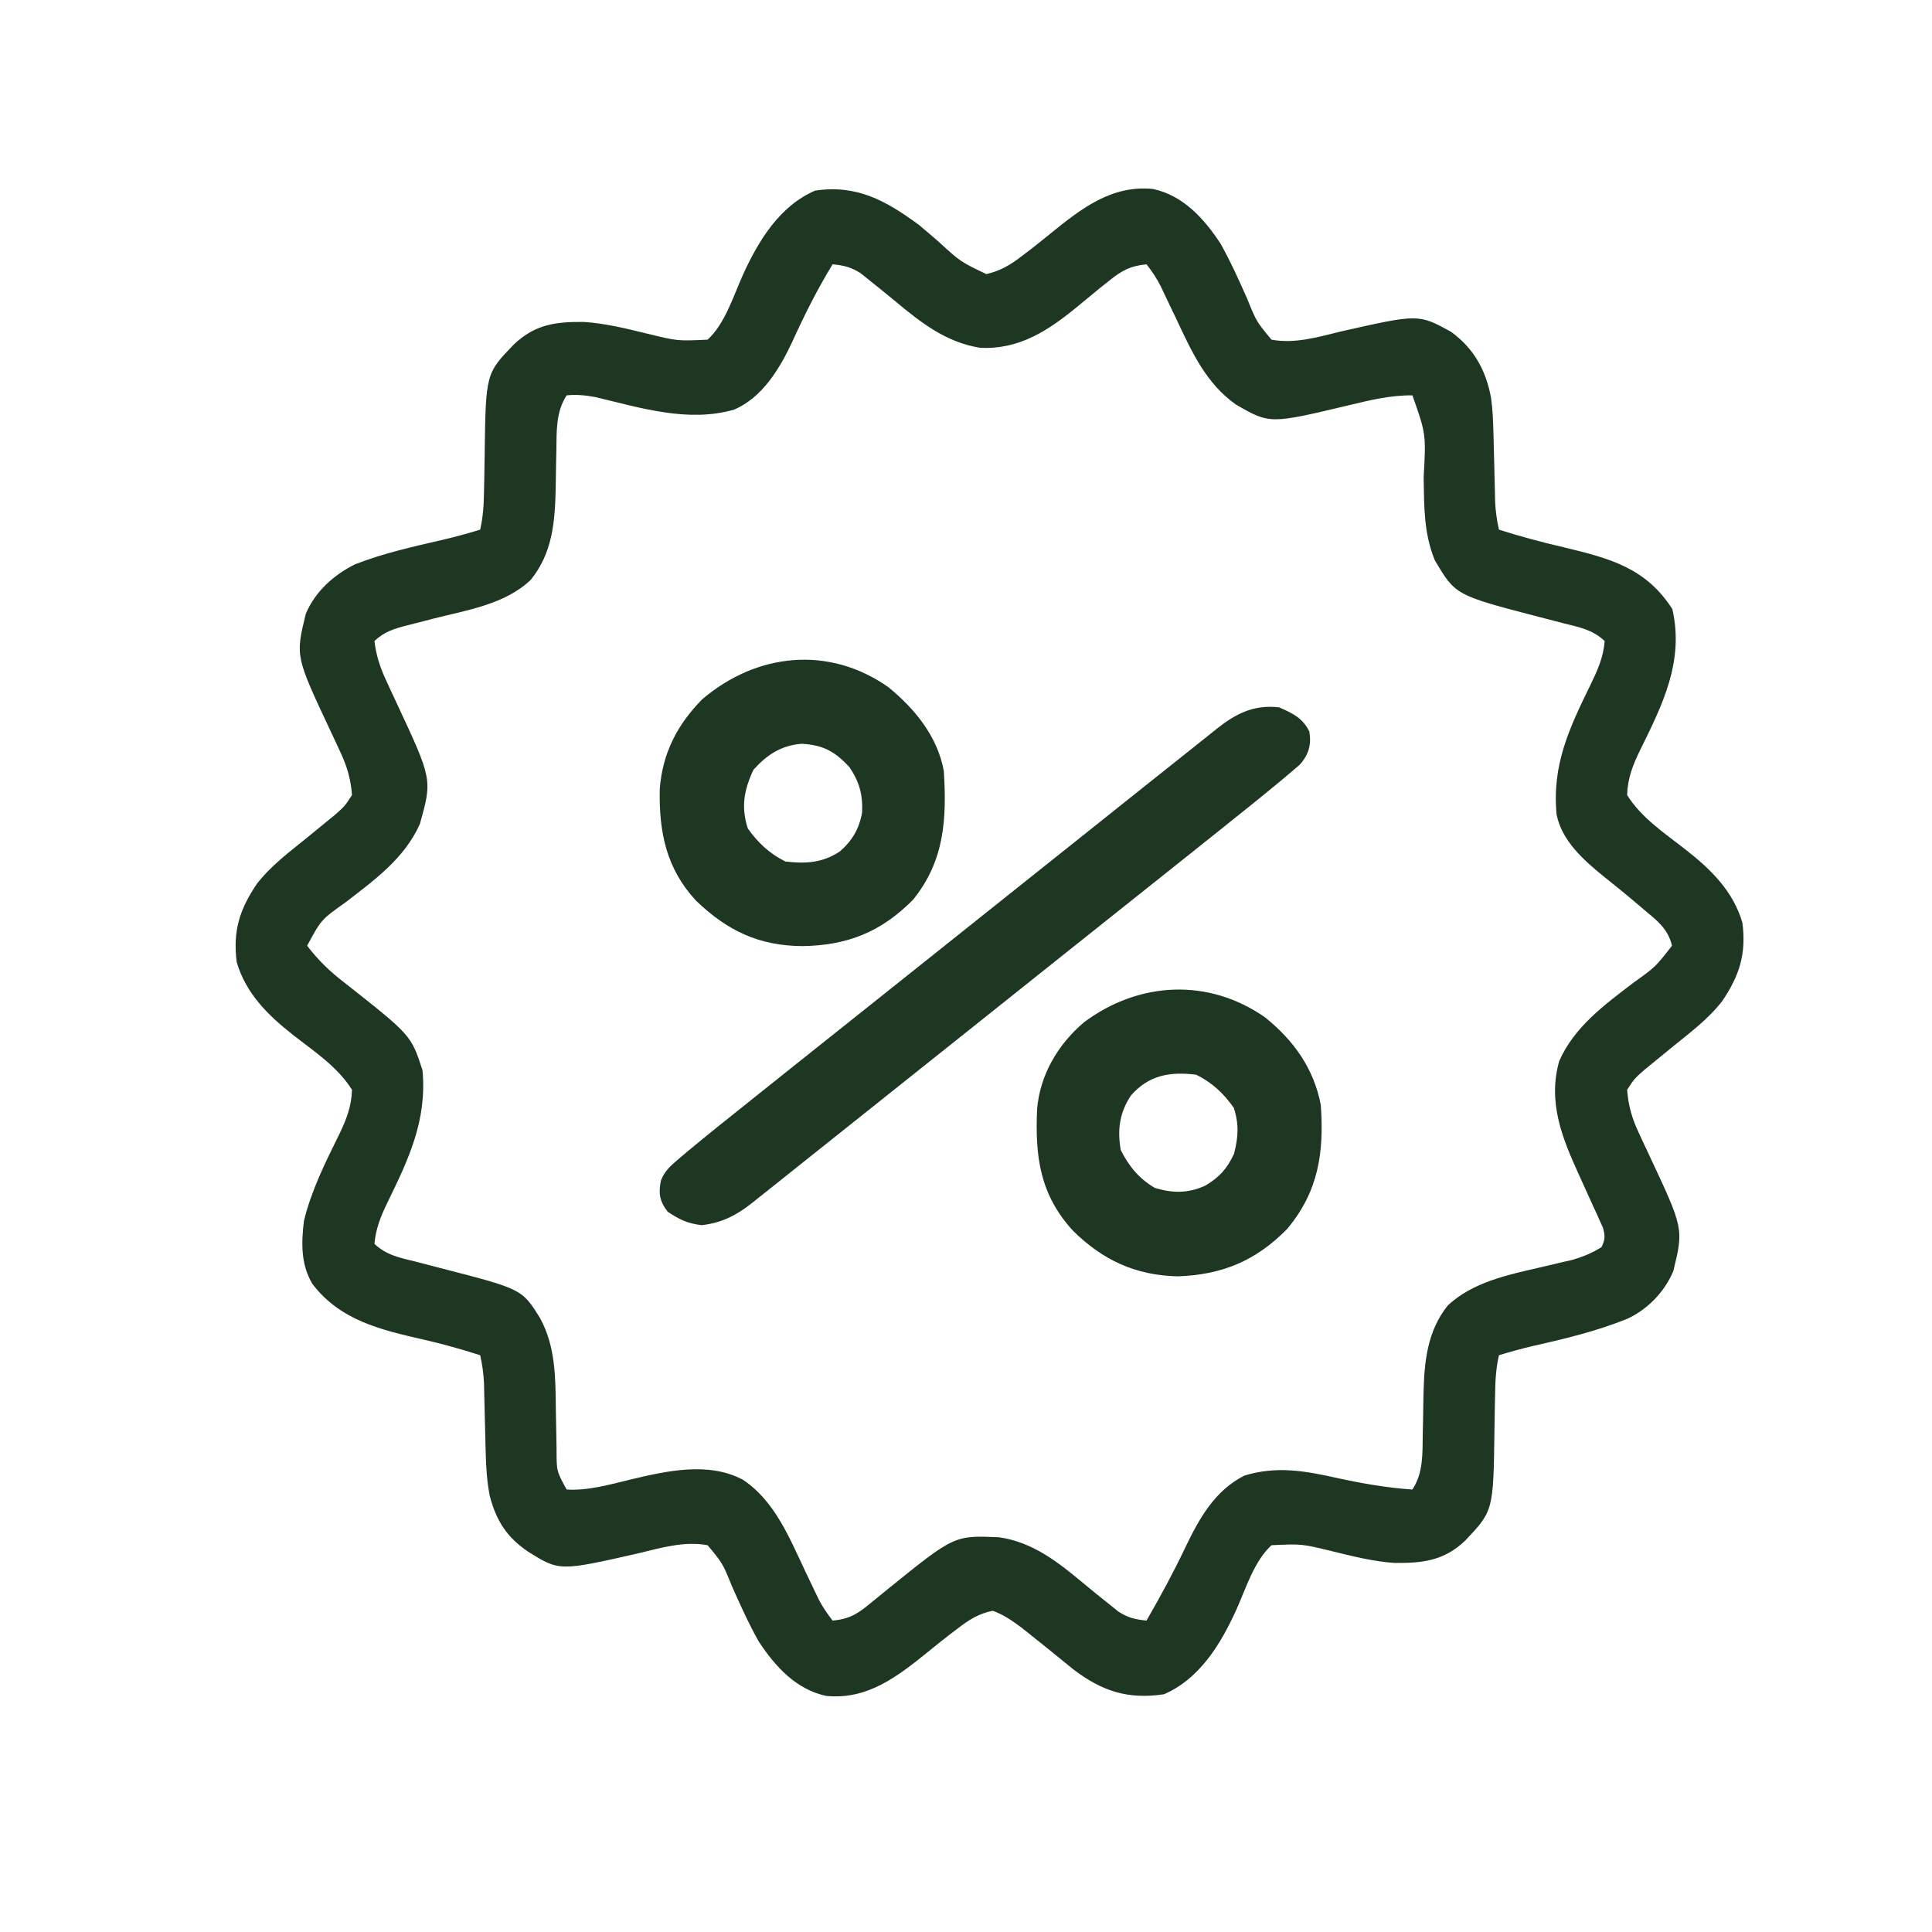 <svg width="41" height="41" viewBox="0 0 41 41" fill="none" xmlns="http://www.w3.org/2000/svg">
<path d="M19.504 4.775C19.644 4.892 19.783 5.01 19.921 5.131C20.381 5.553 20.381 5.553 20.932 5.817C21.23 5.748 21.442 5.622 21.684 5.435C21.749 5.386 21.813 5.337 21.88 5.286C22.024 5.173 22.167 5.059 22.309 4.943C22.96 4.416 23.596 3.924 24.467 4.01C25.107 4.148 25.547 4.631 25.9 5.167C26.114 5.548 26.293 5.946 26.47 6.346C26.664 6.824 26.664 6.824 26.983 7.208C27.478 7.301 27.978 7.151 28.457 7.034C30.103 6.662 30.103 6.662 30.795 7.042C31.278 7.397 31.53 7.847 31.641 8.436C31.677 8.687 31.687 8.93 31.693 9.183C31.695 9.231 31.696 9.279 31.697 9.328C31.702 9.532 31.707 9.735 31.712 9.939C31.715 10.088 31.719 10.237 31.723 10.387C31.725 10.475 31.727 10.564 31.729 10.655C31.74 10.858 31.765 11.043 31.81 11.24C32.27 11.387 32.73 11.509 33.2 11.618C34.144 11.846 34.926 12.044 35.49 12.926C35.743 14.035 35.282 14.955 34.804 15.922C34.651 16.238 34.541 16.512 34.53 16.872C34.834 17.361 35.337 17.689 35.782 18.038C36.31 18.453 36.781 18.912 36.977 19.583C37.06 20.246 36.916 20.699 36.55 21.242C36.251 21.629 35.858 21.92 35.482 22.225C35.345 22.336 35.209 22.447 35.074 22.559C35.013 22.608 34.953 22.658 34.891 22.708C34.681 22.895 34.681 22.895 34.53 23.128C34.557 23.469 34.634 23.735 34.778 24.041C34.832 24.158 34.832 24.158 34.887 24.277C34.925 24.357 34.962 24.437 35.001 24.519C35.73 26.073 35.73 26.073 35.51 26.976C35.322 27.42 34.966 27.785 34.536 27.986C33.893 28.246 33.217 28.41 32.542 28.561C32.295 28.619 32.054 28.686 31.81 28.76C31.745 29.042 31.732 29.309 31.728 29.599C31.726 29.695 31.724 29.792 31.722 29.888C31.719 30.038 31.717 30.188 31.715 30.338C31.692 32.062 31.692 32.062 31.092 32.696C30.647 33.121 30.189 33.174 29.596 33.168C29.141 33.138 28.696 33.023 28.255 32.916C27.624 32.762 27.624 32.762 26.983 32.792C26.612 33.135 26.443 33.703 26.237 34.161C25.905 34.892 25.456 35.63 24.701 35.955C23.944 36.068 23.392 35.895 22.776 35.425C22.673 35.342 22.57 35.259 22.468 35.175C22.316 35.05 22.162 34.927 22.008 34.804C21.898 34.717 21.789 34.63 21.68 34.542C21.477 34.392 21.304 34.27 21.068 34.183C20.768 34.242 20.558 34.378 20.316 34.565C20.251 34.614 20.187 34.663 20.12 34.714C19.976 34.827 19.833 34.941 19.691 35.057C19.04 35.584 18.404 36.076 17.533 35.99C16.893 35.852 16.453 35.369 16.1 34.833C15.886 34.452 15.707 34.054 15.53 33.654C15.336 33.176 15.336 33.176 15.017 32.792C14.521 32.699 14.019 32.85 13.538 32.966C11.873 33.343 11.873 33.343 11.21 32.931C10.758 32.624 10.536 32.282 10.394 31.749C10.334 31.437 10.314 31.135 10.307 30.817C10.305 30.769 10.304 30.721 10.303 30.672C10.298 30.468 10.293 30.265 10.288 30.061C10.285 29.912 10.281 29.763 10.277 29.613C10.275 29.525 10.273 29.436 10.271 29.345C10.26 29.142 10.235 28.957 10.19 28.76C9.791 28.632 9.392 28.52 8.984 28.427C8.087 28.222 7.219 28.023 6.629 27.246C6.383 26.832 6.393 26.378 6.45 25.909C6.607 25.265 6.904 24.668 7.196 24.078C7.349 23.762 7.458 23.488 7.47 23.128C7.166 22.639 6.663 22.311 6.218 21.962C5.69 21.547 5.22 21.088 5.023 20.417C4.94 19.754 5.084 19.301 5.45 18.758C5.749 18.371 6.142 18.08 6.518 17.775C6.655 17.664 6.791 17.553 6.926 17.441C7.017 17.367 7.017 17.367 7.109 17.292C7.319 17.105 7.319 17.105 7.47 16.872C7.443 16.531 7.366 16.265 7.222 15.959C7.186 15.881 7.15 15.803 7.113 15.723C7.075 15.643 7.037 15.563 6.999 15.481C6.27 13.927 6.27 13.927 6.49 13.024C6.692 12.548 7.086 12.198 7.536 11.975C8.136 11.741 8.763 11.601 9.389 11.457C9.659 11.394 9.924 11.321 10.19 11.24C10.255 10.958 10.268 10.691 10.272 10.401C10.274 10.305 10.276 10.208 10.278 10.112C10.281 9.962 10.283 9.812 10.285 9.662C10.308 7.926 10.308 7.926 10.911 7.304C11.358 6.883 11.79 6.827 12.387 6.832C12.849 6.861 13.3 6.975 13.749 7.084C14.378 7.238 14.378 7.238 15.017 7.208C15.388 6.865 15.557 6.297 15.763 5.839C16.095 5.108 16.544 4.37 17.299 4.045C18.178 3.914 18.798 4.254 19.504 4.775ZM17.669 5.609C17.341 6.145 17.066 6.696 16.806 7.269C16.538 7.837 16.174 8.437 15.581 8.692C14.609 8.974 13.594 8.656 12.641 8.428C12.427 8.389 12.242 8.368 12.025 8.39C11.794 8.745 11.813 9.147 11.807 9.564C11.805 9.654 11.803 9.743 11.801 9.835C11.798 10.021 11.795 10.206 11.792 10.392C11.776 11.095 11.718 11.74 11.267 12.301C10.721 12.831 9.878 12.953 9.171 13.135C9.084 13.158 9.084 13.158 8.996 13.181C8.882 13.21 8.767 13.239 8.653 13.268C8.376 13.339 8.161 13.4 7.946 13.604C7.985 13.914 8.063 14.159 8.195 14.44C8.23 14.518 8.266 14.596 8.304 14.677C8.341 14.757 8.379 14.838 8.418 14.921C9.175 16.542 9.175 16.542 8.911 17.484C8.588 18.214 7.945 18.677 7.337 19.146C6.815 19.517 6.815 19.517 6.518 20.07C6.757 20.382 7.003 20.619 7.313 20.856C8.724 21.968 8.724 21.968 8.966 22.711C9.065 23.772 8.672 24.599 8.221 25.522C8.079 25.815 7.977 26.066 7.946 26.396C8.201 26.639 8.493 26.693 8.822 26.774C8.938 26.804 9.055 26.835 9.171 26.865C9.258 26.887 9.258 26.887 9.345 26.91C11.078 27.356 11.078 27.356 11.462 27.974C11.793 28.581 11.788 29.243 11.796 29.92C11.799 30.064 11.801 30.208 11.804 30.352C11.807 30.482 11.809 30.612 11.811 30.742C11.81 31.219 11.81 31.219 12.025 31.61C12.477 31.638 12.928 31.507 13.364 31.402C14.133 31.218 15.029 31.011 15.765 31.402C16.448 31.855 16.759 32.651 17.103 33.374C17.167 33.508 17.231 33.642 17.295 33.776C17.323 33.834 17.351 33.892 17.379 33.952C17.464 34.111 17.559 34.249 17.669 34.391C18.027 34.36 18.209 34.244 18.484 34.013C18.562 33.95 18.64 33.887 18.717 33.824C18.777 33.775 18.777 33.775 18.838 33.725C20.252 32.582 20.252 32.582 21.2 32.623C21.919 32.727 22.451 33.148 22.997 33.604C23.178 33.755 23.361 33.902 23.545 34.048C23.608 34.099 23.671 34.15 23.736 34.202C23.94 34.332 24.094 34.368 24.331 34.391C24.625 33.881 24.903 33.368 25.156 32.836C25.453 32.216 25.779 31.635 26.405 31.315C27.086 31.106 27.686 31.212 28.364 31.363C28.901 31.481 29.426 31.573 29.974 31.61C30.206 31.255 30.187 30.853 30.193 30.436C30.195 30.346 30.197 30.257 30.199 30.165C30.202 29.979 30.205 29.794 30.208 29.608C30.224 28.913 30.28 28.259 30.725 27.703C31.246 27.215 31.983 27.057 32.651 26.904C32.818 26.866 32.984 26.826 33.15 26.786C33.223 26.77 33.295 26.753 33.37 26.736C33.596 26.669 33.785 26.592 33.986 26.466C34.066 26.302 34.065 26.228 34.017 26.053C33.996 26.007 33.975 25.961 33.953 25.913C33.93 25.862 33.907 25.81 33.884 25.757C33.858 25.703 33.833 25.648 33.807 25.592C33.782 25.536 33.757 25.48 33.731 25.423C33.658 25.26 33.584 25.098 33.51 24.936C33.152 24.151 32.842 23.396 33.089 22.516C33.411 21.789 34.05 21.324 34.658 20.859C35.132 20.52 35.132 20.52 35.482 20.07C35.399 19.712 35.17 19.54 34.904 19.318C34.861 19.281 34.818 19.245 34.774 19.207C34.528 18.997 34.277 18.794 34.024 18.592C33.61 18.256 33.144 17.842 33.034 17.289C32.931 16.237 33.303 15.451 33.752 14.534C33.902 14.224 34.025 13.955 34.054 13.604C33.801 13.364 33.517 13.31 33.191 13.23C33.075 13.2 32.959 13.17 32.843 13.139C32.784 13.124 32.725 13.109 32.664 13.093C30.887 12.631 30.887 12.631 30.448 11.888C30.214 11.316 30.222 10.744 30.212 10.132C30.263 9.212 30.263 9.212 29.974 8.39C29.516 8.385 29.075 8.491 28.632 8.598C26.947 9 26.947 9 26.228 8.585C25.594 8.138 25.291 7.466 24.965 6.773C24.888 6.612 24.811 6.451 24.734 6.29C24.701 6.219 24.668 6.149 24.633 6.076C24.545 5.905 24.45 5.759 24.331 5.609C23.993 5.642 23.811 5.738 23.545 5.952C23.439 6.036 23.439 6.036 23.331 6.122C23.182 6.243 23.034 6.365 22.887 6.488C22.257 7.008 21.637 7.424 20.796 7.38C20.079 7.265 19.55 6.852 19.003 6.396C18.822 6.245 18.639 6.098 18.455 5.952C18.392 5.901 18.329 5.85 18.264 5.798C18.06 5.668 17.906 5.632 17.669 5.609Z" fill="#1E3722"/>
<path d="M27.144 15.011C27.463 15.148 27.651 15.253 27.785 15.521C27.833 15.788 27.779 16.015 27.577 16.233C27.493 16.304 27.493 16.304 27.408 16.377C27.343 16.432 27.277 16.488 27.209 16.546C26.767 16.912 26.317 17.273 25.866 17.632C25.754 17.721 25.643 17.81 25.532 17.899C25.231 18.139 24.931 18.378 24.63 18.618C24.442 18.767 24.254 18.917 24.066 19.067C23.478 19.536 22.889 20.006 22.3 20.474C21.621 21.015 20.943 21.556 20.265 22.097C19.739 22.517 19.214 22.936 18.688 23.354C18.374 23.604 18.06 23.854 17.747 24.104C17.453 24.339 17.159 24.574 16.864 24.808C16.756 24.894 16.648 24.98 16.54 25.067C16.393 25.184 16.245 25.302 16.097 25.419C16.055 25.453 16.012 25.487 15.969 25.522C15.648 25.774 15.343 25.948 14.892 26C14.581 25.964 14.413 25.875 14.171 25.717C13.993 25.488 13.972 25.316 14.026 25.053C14.104 24.856 14.21 24.758 14.387 24.607C14.453 24.551 14.518 24.495 14.586 24.438C15.028 24.071 15.479 23.711 15.93 23.352C16.041 23.263 16.153 23.174 16.264 23.085C16.564 22.845 16.865 22.605 17.165 22.366C17.353 22.216 17.541 22.066 17.729 21.917C18.318 21.447 18.907 20.978 19.496 20.509C20.174 19.968 20.853 19.427 21.531 18.886C22.056 18.467 22.582 18.048 23.108 17.629C23.422 17.379 23.735 17.13 24.048 16.879C24.342 16.644 24.637 16.41 24.932 16.175C25.04 16.09 25.148 16.003 25.256 15.917C25.402 15.799 25.55 15.682 25.698 15.565C25.741 15.531 25.783 15.496 25.827 15.461C26.21 15.16 26.59 14.947 27.144 15.011Z" fill="#1E3722"/>
<path d="M18.853 14.583C19.415 15.042 19.895 15.628 20.029 16.36C20.094 17.374 20.044 18.273 19.375 19.095C18.695 19.782 17.978 20.063 17.031 20.078C16.105 20.072 15.435 19.753 14.769 19.112C14.138 18.431 13.983 17.655 14.001 16.752C14.055 15.992 14.371 15.377 14.904 14.838C16.053 13.861 17.584 13.69 18.853 14.583ZM15.99 16.335C15.789 16.761 15.722 17.128 15.87 17.581C16.084 17.885 16.329 18.113 16.666 18.282C17.097 18.335 17.459 18.311 17.826 18.067C18.087 17.838 18.237 17.582 18.295 17.239C18.312 16.86 18.236 16.592 18.027 16.28C17.715 15.945 17.471 15.81 17.011 15.784C16.573 15.821 16.28 16.015 15.99 16.335Z" fill="#1E3722"/>
<path d="M26.848 21.591C27.452 22.078 27.881 22.672 28.029 23.448C28.102 24.458 27.98 25.289 27.312 26.084C26.644 26.761 25.932 27.053 24.991 27.086C24.094 27.064 23.403 26.743 22.769 26.117C22.066 25.347 21.965 24.544 22.009 23.535C22.072 22.803 22.455 22.158 23.008 21.691C24.17 20.827 25.647 20.75 26.848 21.591ZM24 23.248C23.758 23.612 23.708 23.981 23.785 24.408C23.962 24.757 24.17 25.008 24.506 25.209C24.887 25.323 25.206 25.327 25.572 25.164C25.872 24.988 26.036 24.808 26.187 24.488C26.279 24.133 26.297 23.859 26.182 23.508C25.968 23.204 25.723 22.975 25.386 22.807C24.83 22.738 24.379 22.814 24 23.248Z" fill="#1E3722"/>
</svg>
